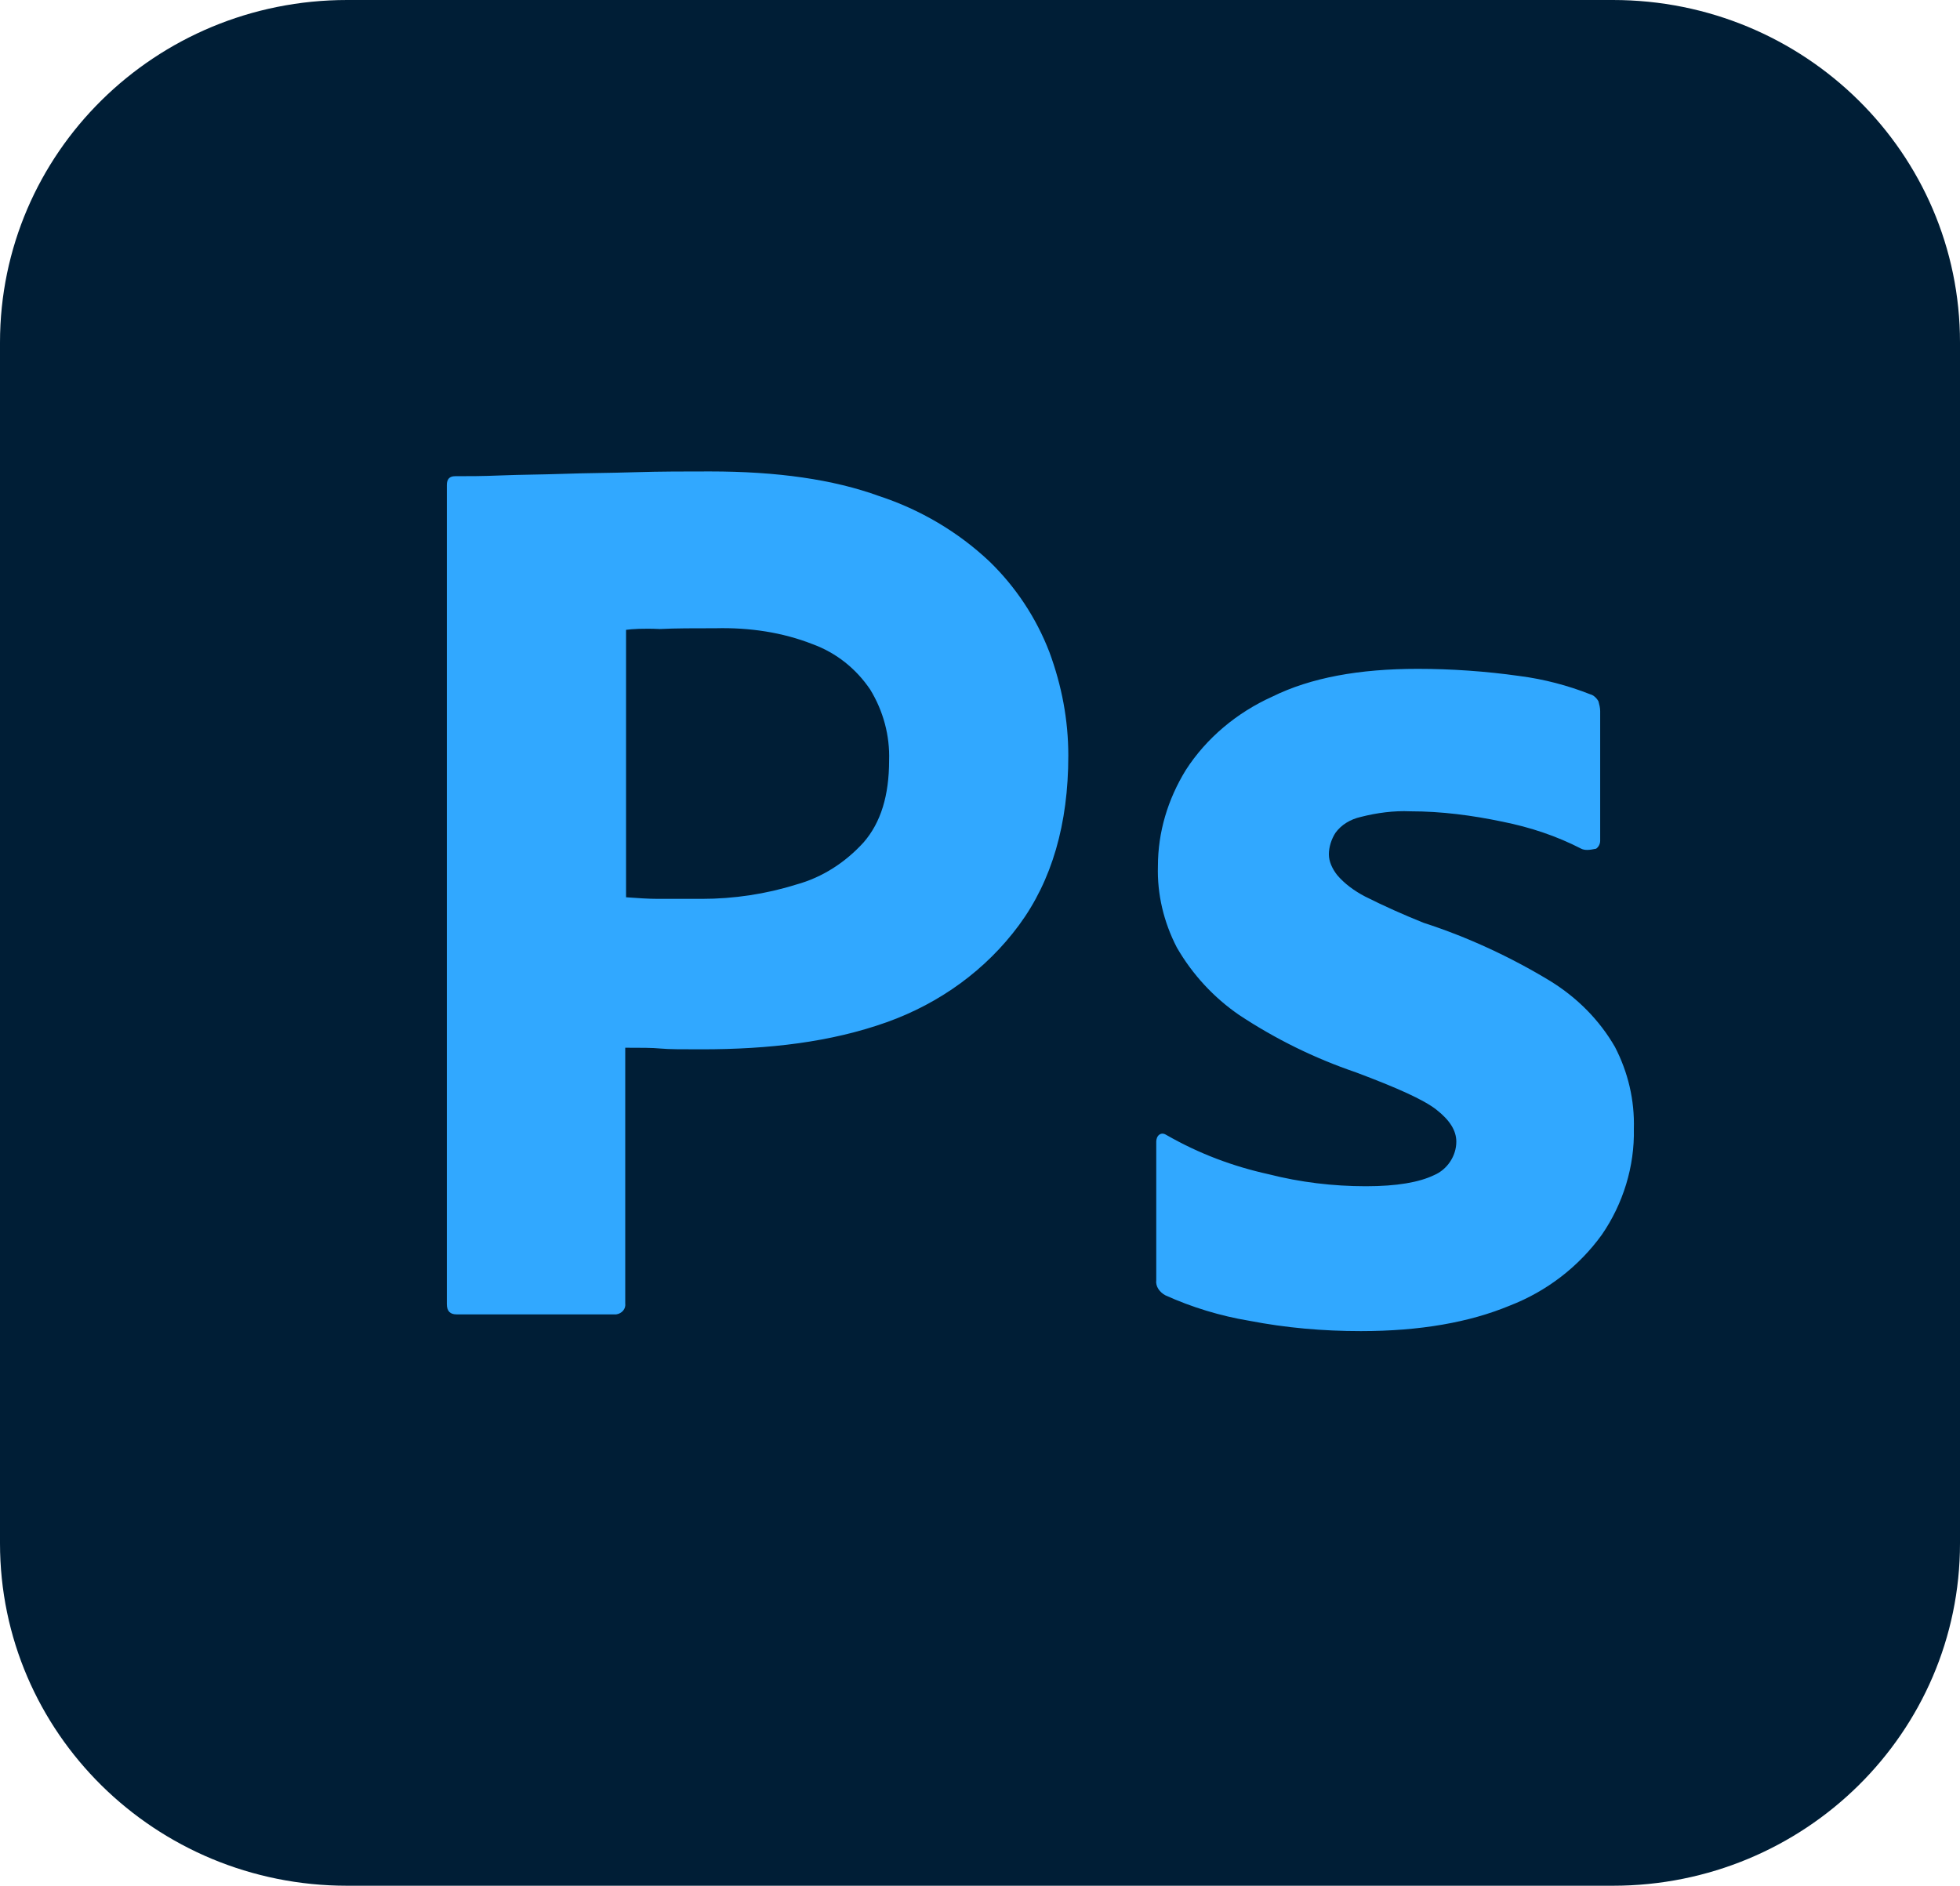 <svg width="53" height="51" viewBox="0 0 53 51" fill="none" xmlns="http://www.w3.org/2000/svg">
<path d="M9.385 0H43.615C48.804 0 53 4.141 53 9.263V41.737C53 46.859 48.804 51 43.615 51H9.385C4.196 51 0 46.859 0 41.737V9.263C0 4.141 4.196 0 9.385 0Z" fill="#001E36"/>
<path d="M12.083 35.268V13.116C12.083 12.965 12.15 12.879 12.305 12.879C12.683 12.879 13.039 12.879 13.55 12.858C14.084 12.836 14.639 12.836 15.239 12.815C15.84 12.793 16.484 12.793 17.173 12.771C17.863 12.75 18.529 12.75 19.196 12.75C21.019 12.75 22.53 12.965 23.775 13.417C24.887 13.783 25.909 14.386 26.754 15.183C27.465 15.871 28.021 16.711 28.377 17.637C28.71 18.541 28.888 19.467 28.888 20.435C28.888 22.287 28.443 23.815 27.554 25.021C26.665 26.226 25.42 27.131 23.975 27.647C22.464 28.185 20.797 28.379 18.974 28.379C18.44 28.379 18.085 28.379 17.863 28.358C17.64 28.336 17.329 28.336 16.907 28.336V35.246C16.929 35.397 16.818 35.526 16.662 35.548H12.35C12.172 35.548 12.083 35.462 12.083 35.268ZM16.929 17.034V24.267C17.24 24.289 17.529 24.31 17.796 24.31H18.974C19.841 24.31 20.708 24.181 21.53 23.923C22.241 23.729 22.864 23.32 23.353 22.782C23.82 22.244 24.042 21.512 24.042 20.565C24.064 19.897 23.886 19.23 23.531 18.649C23.153 18.089 22.619 17.658 21.975 17.422C21.152 17.099 20.263 16.969 19.352 16.991C18.774 16.991 18.263 16.991 17.84 17.012C17.396 16.991 17.084 17.012 16.929 17.034ZM42.759 22.954C42.092 22.61 41.38 22.373 40.625 22.222C39.802 22.05 38.98 21.942 38.135 21.942C37.69 21.921 37.224 21.985 36.801 22.093C36.512 22.158 36.268 22.308 36.112 22.524C36.001 22.696 35.934 22.911 35.934 23.105C35.934 23.299 36.023 23.492 36.157 23.665C36.357 23.901 36.623 24.095 36.912 24.246C37.424 24.504 37.957 24.741 38.491 24.956C39.691 25.344 40.847 25.882 41.914 26.528C42.647 26.98 43.248 27.583 43.67 28.315C44.026 29.003 44.203 29.757 44.181 30.532C44.203 31.544 43.892 32.556 43.314 33.395C42.692 34.256 41.825 34.924 40.825 35.311C39.736 35.763 38.402 36 36.801 36C35.779 36 34.779 35.914 33.778 35.72C33 35.591 32.222 35.354 31.511 35.031C31.355 34.945 31.244 34.794 31.266 34.622V30.876C31.266 30.812 31.289 30.726 31.355 30.683C31.422 30.64 31.489 30.661 31.555 30.704C32.422 31.199 33.334 31.544 34.312 31.759C35.156 31.974 36.045 32.082 36.935 32.082C37.779 32.082 38.38 31.974 38.78 31.781C39.135 31.63 39.38 31.264 39.38 30.876C39.38 30.575 39.202 30.295 38.846 30.015C38.491 29.735 37.757 29.413 36.668 29.003C35.534 28.616 34.489 28.099 33.511 27.453C32.822 26.98 32.244 26.356 31.822 25.624C31.466 24.935 31.289 24.181 31.311 23.428C31.311 22.502 31.578 21.619 32.067 20.823C32.622 19.962 33.445 19.273 34.401 18.842C35.445 18.326 36.757 18.089 38.335 18.089C39.246 18.089 40.18 18.154 41.091 18.283C41.758 18.369 42.403 18.541 43.003 18.778C43.092 18.799 43.181 18.885 43.225 18.971C43.248 19.058 43.27 19.144 43.27 19.23V22.739C43.27 22.825 43.225 22.911 43.159 22.954C42.959 22.997 42.847 22.997 42.759 22.954Z" fill="#31A8FF"/>
</svg>
